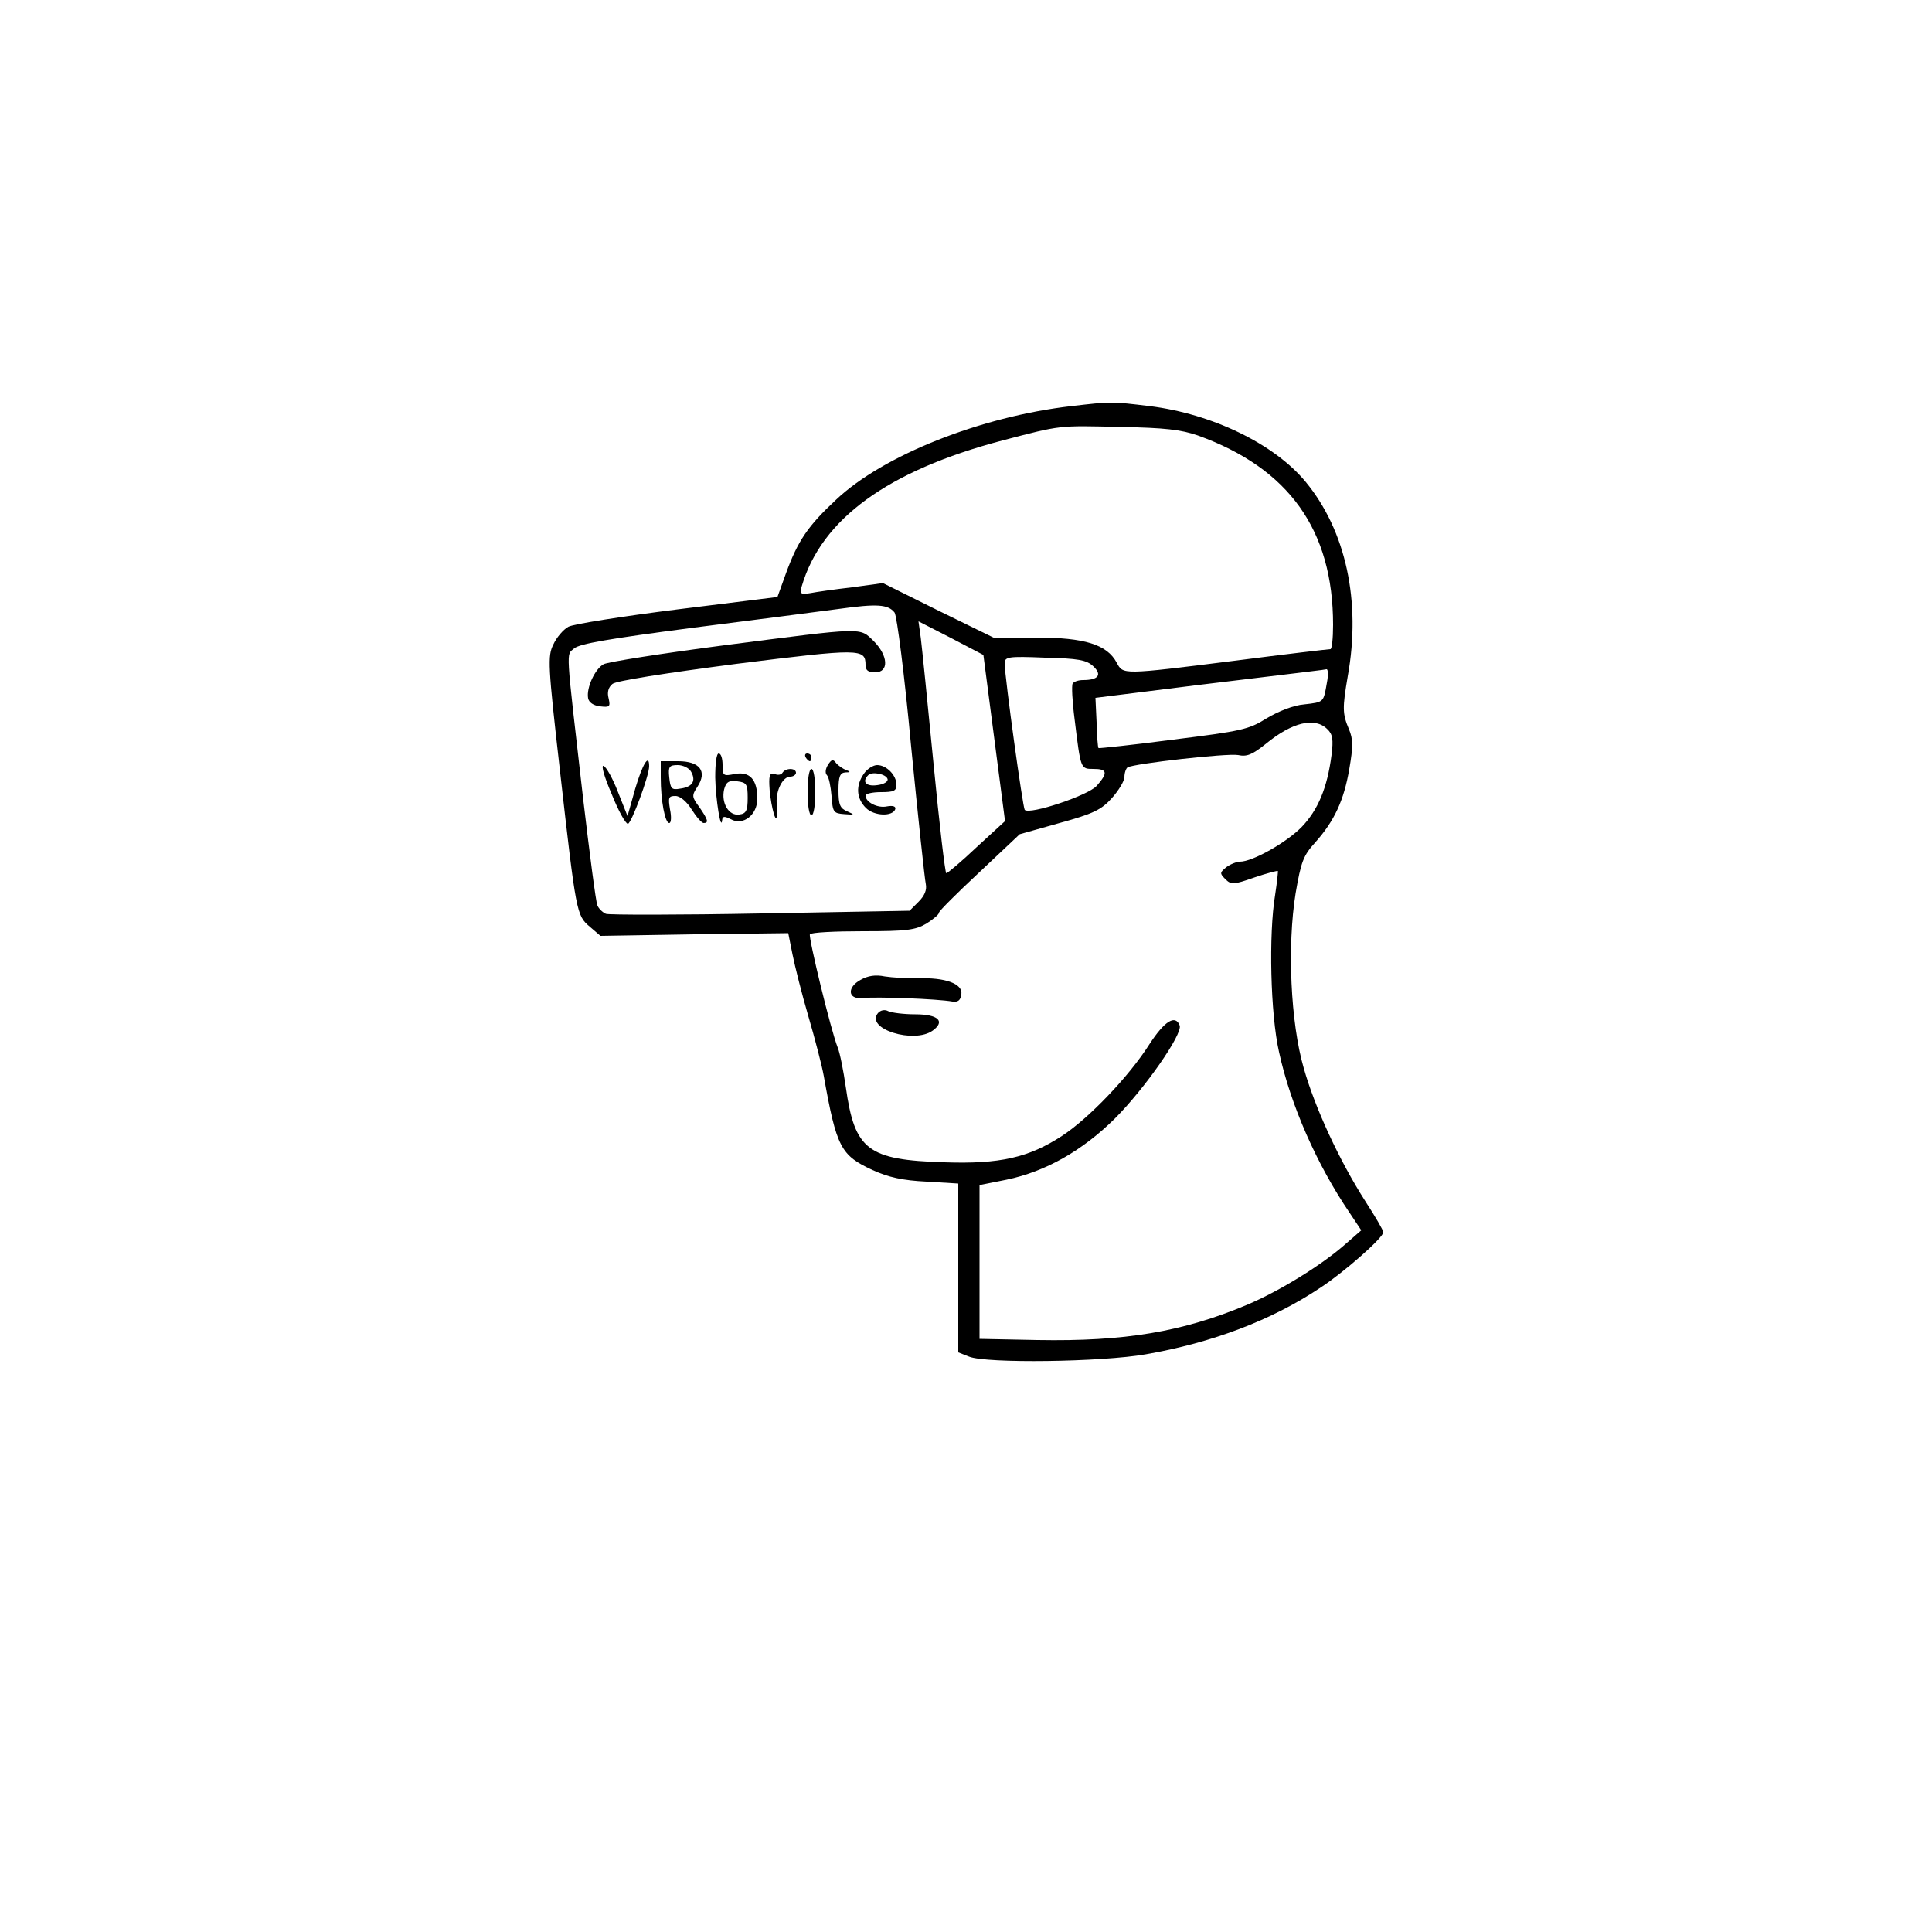 <?xml version="1.0" standalone="no"?>
<!DOCTYPE svg PUBLIC "-//W3C//DTD SVG 20010904//EN"
 "http://www.w3.org/TR/2001/REC-SVG-20010904/DTD/svg10.dtd">
<svg version="1.0" xmlns="http://www.w3.org/2000/svg"
 width="500pt" height="500pt" viewBox="0 0 500 500"
 preserveAspectRatio="xMidYMid meet">

<g transform="translate(0,500) scale(0.1,-0.1)"
fill="#000000" stroke="none">
<path d="M2773 3949 c-235 -27 -487 -127 -609 -242 -73 -68 -99 -106 -130
-191 l-22 -61 -258 -32 c-143 -18 -270 -38 -283 -45 -13 -7 -31 -28 -39 -46
-15 -30 -14 -53 17 -325 42 -371 43 -376 77 -405 l28 -24 243 4 243 3 11 -55
c6 -30 24 -102 41 -160 17 -58 35 -127 40 -155 33 -185 44 -205 126 -243 42
-19 78 -27 140 -30 l82 -5 0 -219 0 -218 28 -11 c45 -18 343 -14 457 6 172 30
326 88 453 173 61 40 162 129 162 143 0 5 -21 41 -47 81 -67 105 -130 241
-159 344 -34 117 -43 316 -21 452 14 82 20 98 51 132 49 55 74 108 88 190 10
58 10 77 -1 103 -17 40 -17 55 -3 137 35 194 -5 377 -109 503 -81 98 -242 176
-404 196 -99 12 -99 12 -202 0z m327 -76 c236 -85 350 -245 350 -490 0 -35 -3
-63 -7 -63 -5 0 -116 -13 -248 -30 -294 -37 -288 -36 -305 -5 -25 47 -83 65
-208 65 l-111 0 -143 70 -143 71 -80 -11 c-44 -5 -93 -12 -108 -15 -25 -4 -28
-2 -22 18 51 174 223 299 519 377 153 40 144 39 306 35 114 -2 157 -7 200 -22z
m-785 -458 c6 -7 26 -163 43 -347 18 -183 35 -343 38 -356 3 -15 -3 -30 -19
-46 l-23 -23 -385 -7 c-211 -4 -392 -4 -401 -1 -9 4 -19 14 -22 22 -4 9 -20
133 -37 277 -46 401 -44 369 -23 388 14 12 90 25 304 53 157 20 328 42 380 49
100 14 128 12 145 -9z m258 -325 l28 -215 -73 -67 c-40 -38 -76 -68 -79 -68
-3 0 -18 127 -33 283 -15 155 -30 302 -33 326 l-6 43 84 -43 84 -44 28 -215z
m256 186 c24 -22 14 -36 -26 -36 -12 0 -24 -4 -27 -9 -3 -5 -1 -46 5 -92 16
-130 15 -129 49 -129 36 0 38 -10 8 -44 -23 -25 -173 -75 -186 -62 -5 6 -51
338 -52 379 0 17 8 19 104 15 86 -2 108 -6 125 -22z m605 -43 c-9 -51 -7 -50
-59 -56 -27 -2 -67 -18 -97 -36 -46 -29 -65 -33 -241 -55 -106 -14 -193 -23
-194 -22 -2 1 -4 31 -5 66 l-3 64 264 33 c314 38 324 39 334 41 4 1 5 -15 1
-35z m1 -120 c14 -13 16 -27 11 -67 -11 -85 -35 -142 -77 -186 -39 -40 -127
-90 -160 -90 -8 0 -24 -6 -35 -14 -17 -14 -18 -16 -3 -31 15 -15 21 -15 75 4
32 11 60 18 61 17 1 -1 -2 -29 -7 -62 -17 -102 -12 -309 10 -406 30 -138 98
-292 183 -417 l30 -45 -39 -34 c-63 -56 -172 -123 -257 -159 -167 -70 -316
-95 -542 -91 l-150 3 0 199 0 199 70 14 c101 21 196 75 280 158 78 78 176 219
168 241 -11 29 -39 12 -78 -48 -54 -85 -158 -193 -227 -238 -86 -56 -161 -73
-304 -68 -199 6 -232 32 -255 194 -6 42 -15 88 -21 103 -18 45 -76 285 -72
293 3 5 65 8 137 8 114 0 136 3 165 20 17 11 32 23 32 28 0 4 47 51 105 105
l104 98 103 29 c87 24 108 34 135 64 18 20 33 45 33 55 0 11 4 22 8 25 17 10
258 37 286 32 23 -5 37 1 72 29 68 56 127 70 159 38z"/>
<path d="M1874 3330 c-161 -21 -301 -43 -312 -49 -22 -12 -45 -61 -40 -88 2
-11 14 -19 31 -21 25 -3 27 -1 22 21 -4 15 -1 28 10 37 9 8 137 28 321 52 320
40 334 40 334 -3 0 -14 7 -19 25 -19 36 0 34 43 -4 81 -37 36 -22 36 -387 -11z"/>
<path d="M1851 2988 c1 -57 15 -142 18 -110 1 10 6 10 22 2 32 -18 69 11 69
53 0 50 -20 71 -58 64 -30 -6 -32 -5 -32 23 0 17 -4 30 -10 30 -6 0 -9 -27 -9
-62z m84 -53 c0 -33 -4 -41 -22 -43 -27 -4 -47 30 -39 65 5 19 12 24 34 21 24
-3 27 -7 27 -43z"/>
<path d="M2085 3040 c3 -5 8 -10 11 -10 2 0 4 5 4 10 0 6 -5 10 -11 10 -5 0
-7 -4 -4 -10z"/>
<path d="M2143 3021 c-7 -11 -8 -22 -3 -27 5 -5 10 -29 12 -54 3 -42 5 -45 33
-47 27 -2 28 -2 8 7 -19 8 -23 17 -23 55 0 36 4 45 18 46 13 0 14 2 2 6 -8 3
-20 11 -26 18 -8 11 -12 10 -21 -4z"/>
<path d="M1644 2959 l-20 -71 -25 63 c-13 34 -30 64 -37 67 -7 2 2 -29 21 -73
17 -43 36 -77 42 -77 9 1 55 124 55 149 0 34 -17 6 -36 -58z"/>
<path d="M1710 2988 c0 -60 11 -118 22 -118 5 0 6 16 2 35 -5 31 -4 35 14 35
12 0 29 -14 42 -35 12 -19 26 -35 31 -35 14 0 11 9 -11 41 -20 27 -20 30 -5
53 26 40 6 66 -50 66 l-45 0 0 -42z m79 14 c13 -24 2 -39 -29 -43 -22 -4 -25
0 -28 29 -3 28 0 32 22 32 14 0 30 -8 35 -18z"/>
<path d="M2236 2998 c-22 -31 -20 -64 5 -89 21 -21 69 -23 76 -3 2 7 -6 10
-22 7 -24 -5 -55 11 -55 28 0 5 18 9 40 9 33 0 40 3 40 19 0 25 -26 51 -50 51
-10 0 -26 -10 -34 -22z m61 -14 c2 -7 -10 -14 -27 -16 -29 -4 -40 9 -23 26 10
10 46 3 50 -10z"/>
<path d="M2025 3000 c-3 -5 -12 -7 -20 -3 -12 4 -15 -3 -14 -28 1 -38 15 -100
19 -84 1 6 1 22 0 37 -2 33 16 68 35 68 8 0 15 5 15 10 0 13 -27 13 -35 0z"/>
<path d="M2090 2950 c0 -33 4 -60 10 -60 6 0 10 27 10 60 0 33 -4 60 -10 60
-6 0 -10 -27 -10 -60z"/>
<path d="M2227 2464 c-35 -19 -33 -50 3 -47 39 4 196 -2 235 -9 14 -2 21 3 23
19 4 27 -42 44 -113 41 -28 0 -66 2 -85 5 -24 5 -44 2 -63 -9z"/>
<path d="M2272 2378 c-33 -41 94 -80 142 -45 33 24 14 42 -45 42 -30 0 -61 4
-70 8 -9 5 -20 3 -27 -5z"/>
</g>
</svg>
